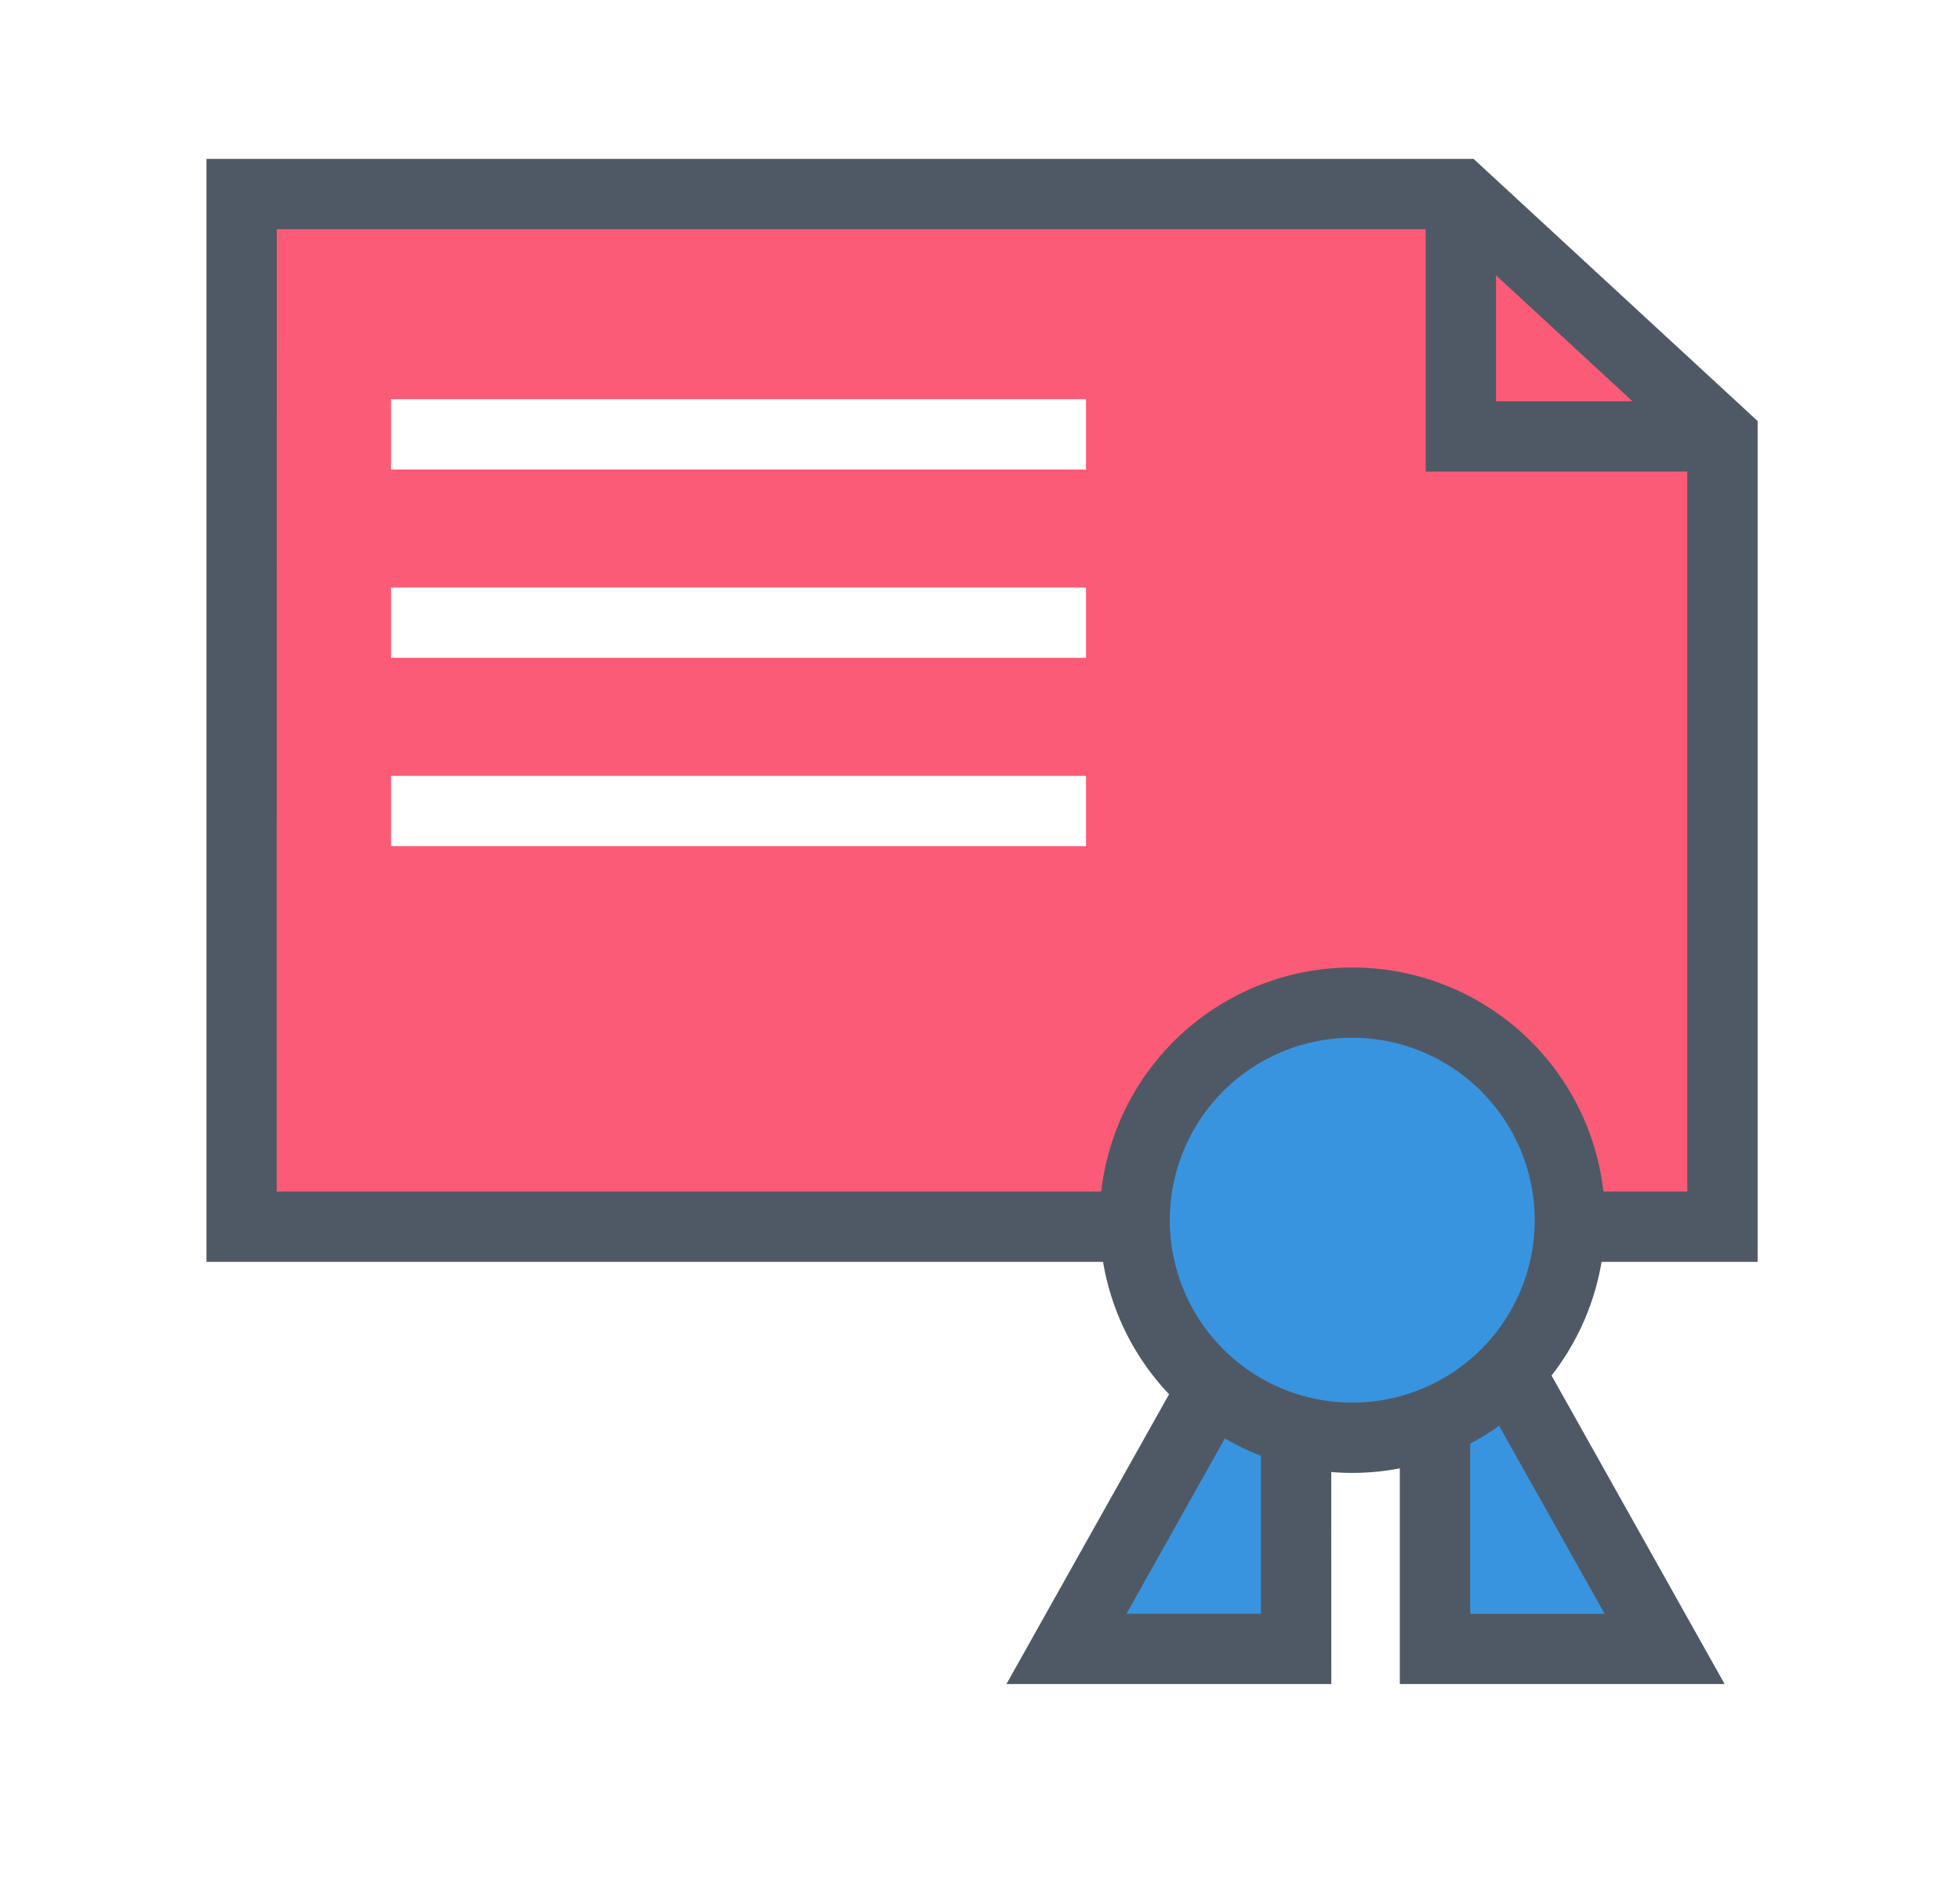<svg xmlns="http://www.w3.org/2000/svg" xmlns:xlink="http://www.w3.org/1999/xlink" width="98.279" height="94.414" viewBox="0 0 98.279 94.414"><defs><style>.a{fill:#fff;}.b{fill:#3894df;}.c{fill:#fb5b76;}.d{fill:#4f5965;}.e{filter:url(#a);}</style><filter id="a" x="0" y="0" width="98.279" height="94.414" filterUnits="userSpaceOnUse"><feOffset dx="1" dy="1" input="SourceAlpha"/><feGaussianBlur stdDeviation="1" result="b"/><feFlood flood-opacity="0.302"/><feComposite operator="in" in2="b"/><feComposite in="SourceGraphic"/></filter></defs><g transform="translate(2 2)"><g class="e" transform="matrix(1, 0, 0, 1, -2, -2)"><path class="a" d="M945.124,463.574,933.245,442.4h9.315V391.661l-17.883-16.5H852.845V442.4h46.629q.258.537.55,1.057l-11.287,20.114Z" transform="translate(-850.84 -373.16)"/></g><g transform="translate(8.352 5.966)"><g transform="translate(43.124 61.365)"><path class="b" d="M906.579,432.556v12.39H895.063l7.492-13.355Z" transform="translate(-895.063 -431.591)"/></g><g transform="translate(61.6 61.365)"><path class="b" d="M910.548,432.556v12.39h11.515l-7.493-13.355Z" transform="translate(-910.548 -431.591)"/></g><g transform="translate(1.762 1.764)"><path class="c" d="M934.655,393.8v39.628H860.4V381.639H921.48Z" transform="translate(-860.397 -381.639)"/></g><g transform="translate(62.9 1.671)"><path class="c" d="M911.638,381.56v12.248h13.249Z" transform="translate(-911.638 -381.56)"/></g><path class="d" d="M936.7,435.472H858.92V380.16h63.535L936.7,393.308Zm-74.259-3.526h70.733V394.854l-12.1-11.167H862.445Z" transform="translate(-858.92 -380.16)"/><g transform="translate(61.136 1.671)"><path class="d" d="M925.172,395.571H910.159V381.56h3.526v10.485h11.487Z" transform="translate(-910.159 -381.56)"/></g><g transform="translate(9.255 12.052)"><rect class="a" width="34.847" height="3.525"/></g><g transform="translate(9.255 21.497)"><rect class="a" width="34.847" height="3.525"/></g><g transform="translate(9.255 30.941)"><rect class="a" width="34.847" height="3.524"/></g><g transform="translate(44.785 40.55)"><path class="b" d="M897.931,426.533a10.91,10.91,0,1,1,10.909,10.911A10.911,10.911,0,0,1,897.931,426.533Z" transform="translate(-896.17 -413.861)"/><path class="d" d="M909.126,439.492A12.673,12.673,0,1,1,921.8,426.818,12.688,12.688,0,0,1,909.126,439.492Zm0-21.822a9.148,9.148,0,1,0,9.145,9.148A9.157,9.157,0,0,0,909.126,417.67Z" transform="translate(-896.455 -414.146)"/></g><g transform="translate(40.114 60.503)"><path class="d" d="M908.829,446.848H892.54l8.966-15.979,3.074,1.724-6.02,10.73H905.3V432.7h3.525Z" transform="translate(-892.54 -430.869)"/></g><g transform="translate(59.838 60.503)"><path class="d" d="M925.357,446.848H909.071V432.7H912.6v10.627h6.741l-6.02-10.73,3.075-1.724Z" transform="translate(-909.071 -430.869)"/></g></g></g></svg>